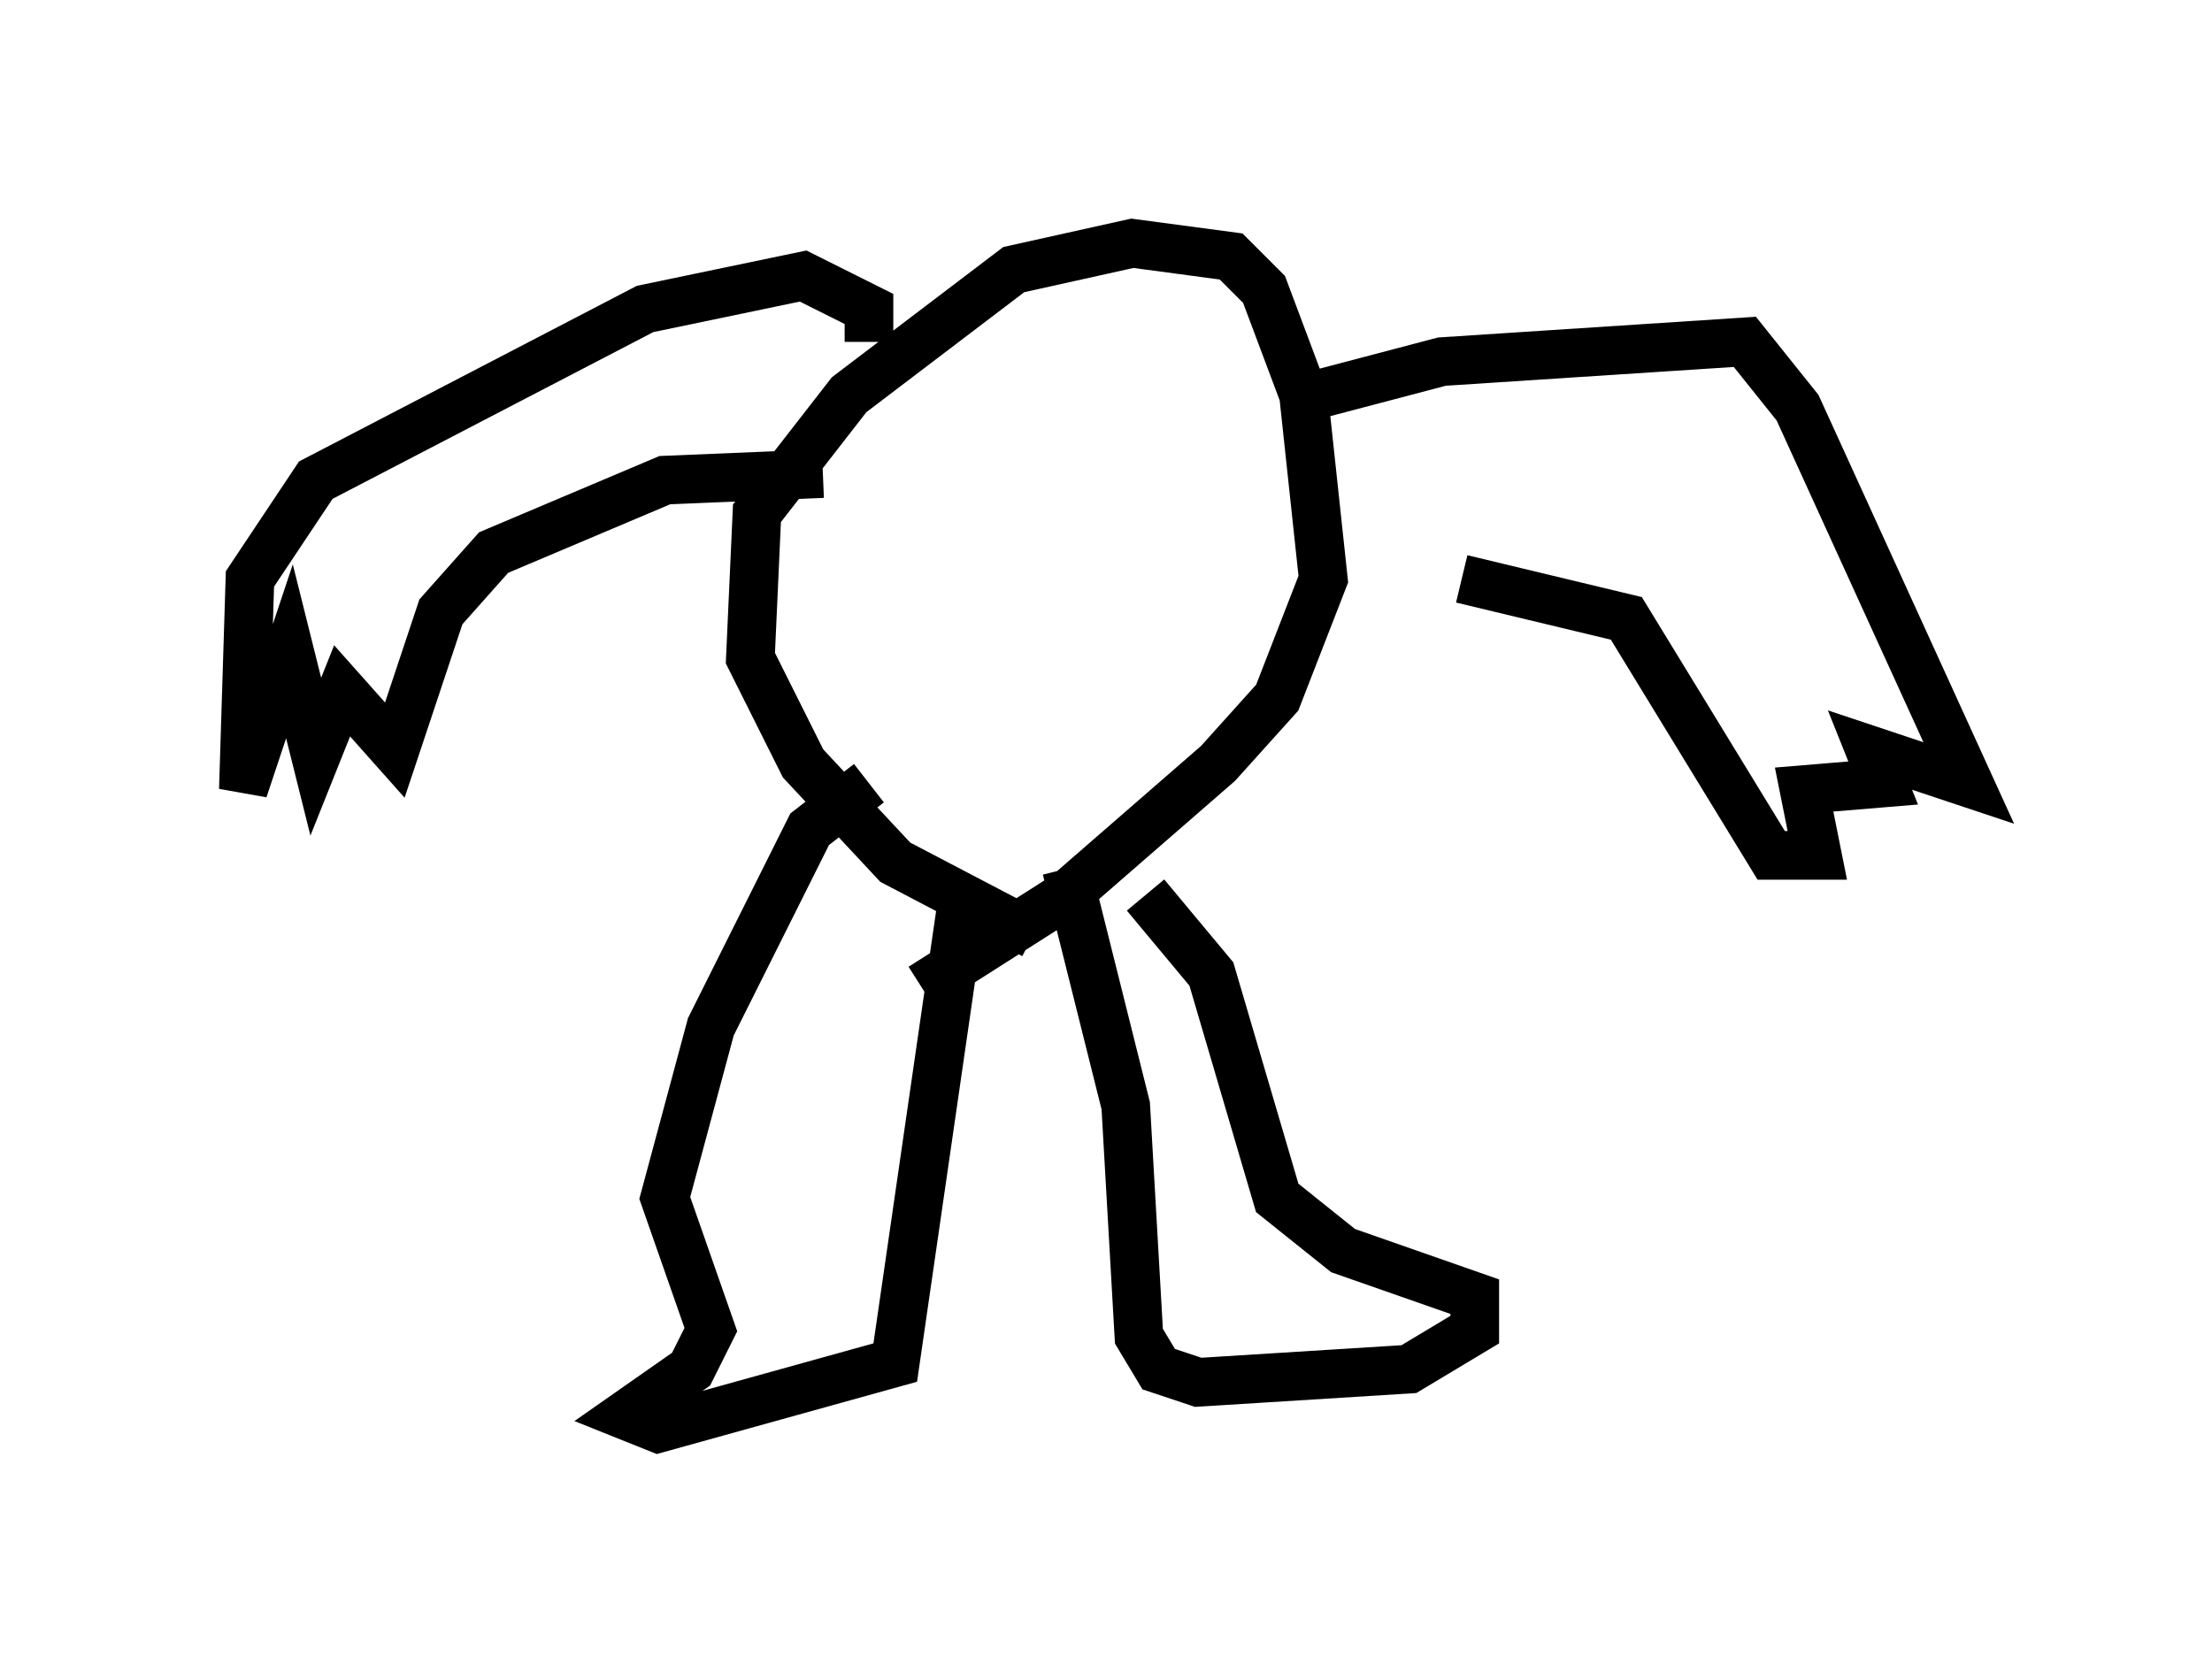 <?xml version="1.0" encoding="utf-8" ?>
<svg baseProfile="full" height="34.357" version="1.1" width="45.453" xmlns="http://www.w3.org/2000/svg" xmlns:ev="http://www.w3.org/2001/xml-events" xmlns:xlink="http://www.w3.org/1999/xlink"><defs /><rect fill="white" height="34.357" width="45.453" x="0" y="0" /><path d="M22.05, 18.667 m-0.812, 0.541 l-2.842, -1.488 -1.894, -2.03 l-1.083, -2.165 0.135, -2.977 l1.894, -2.436 3.383, -2.571 l2.436, -0.541 2.03, 0.271 l0.677, 0.677 0.812, 2.165 l0.406, 3.789 -0.947, 2.436 l-1.218, 1.353 -3.112, 2.706 l-2.977, 1.894 m-1.083, -4.195 l-1.218, 0.947 -2.03, 4.059 l-0.947, 3.518 0.947, 2.706 l-0.406, 0.812 -1.353, 0.947 l0.677, 0.271 4.871, -1.353 l1.353, -9.337 m2.165, -0.812 l1.218, 4.871 0.271, 4.736 l0.406, 0.677 0.812, 0.271 l4.33, -0.271 1.353, -0.812 l0.0, -0.677 -2.706, -0.947 l-1.353, -1.083 -1.353, -4.601 l-1.353, -1.624 m-5.683, -11.367 l0.0, -0.677 -1.353, -0.677 l-3.248, 0.677 -6.766, 3.518 l-1.353, 2.03 -0.135, 4.33 l0.947, -2.842 0.541, 2.165 l0.541, -1.353 1.083, 1.218 l0.947, -2.842 1.083, -1.218 l3.518, -1.488 3.248, -0.135 m10.149, -1.624 l2.571, -0.677 6.225, -0.406 l1.083, 1.353 3.518, 7.713 l-2.03, -0.677 0.271, 0.677 l-1.624, 0.135 0.271, 1.353 l-0.947, 0.0 -2.977, -4.871 l-3.383, -0.812 " fill="none" stroke="black" stroke-width="1" /></svg>